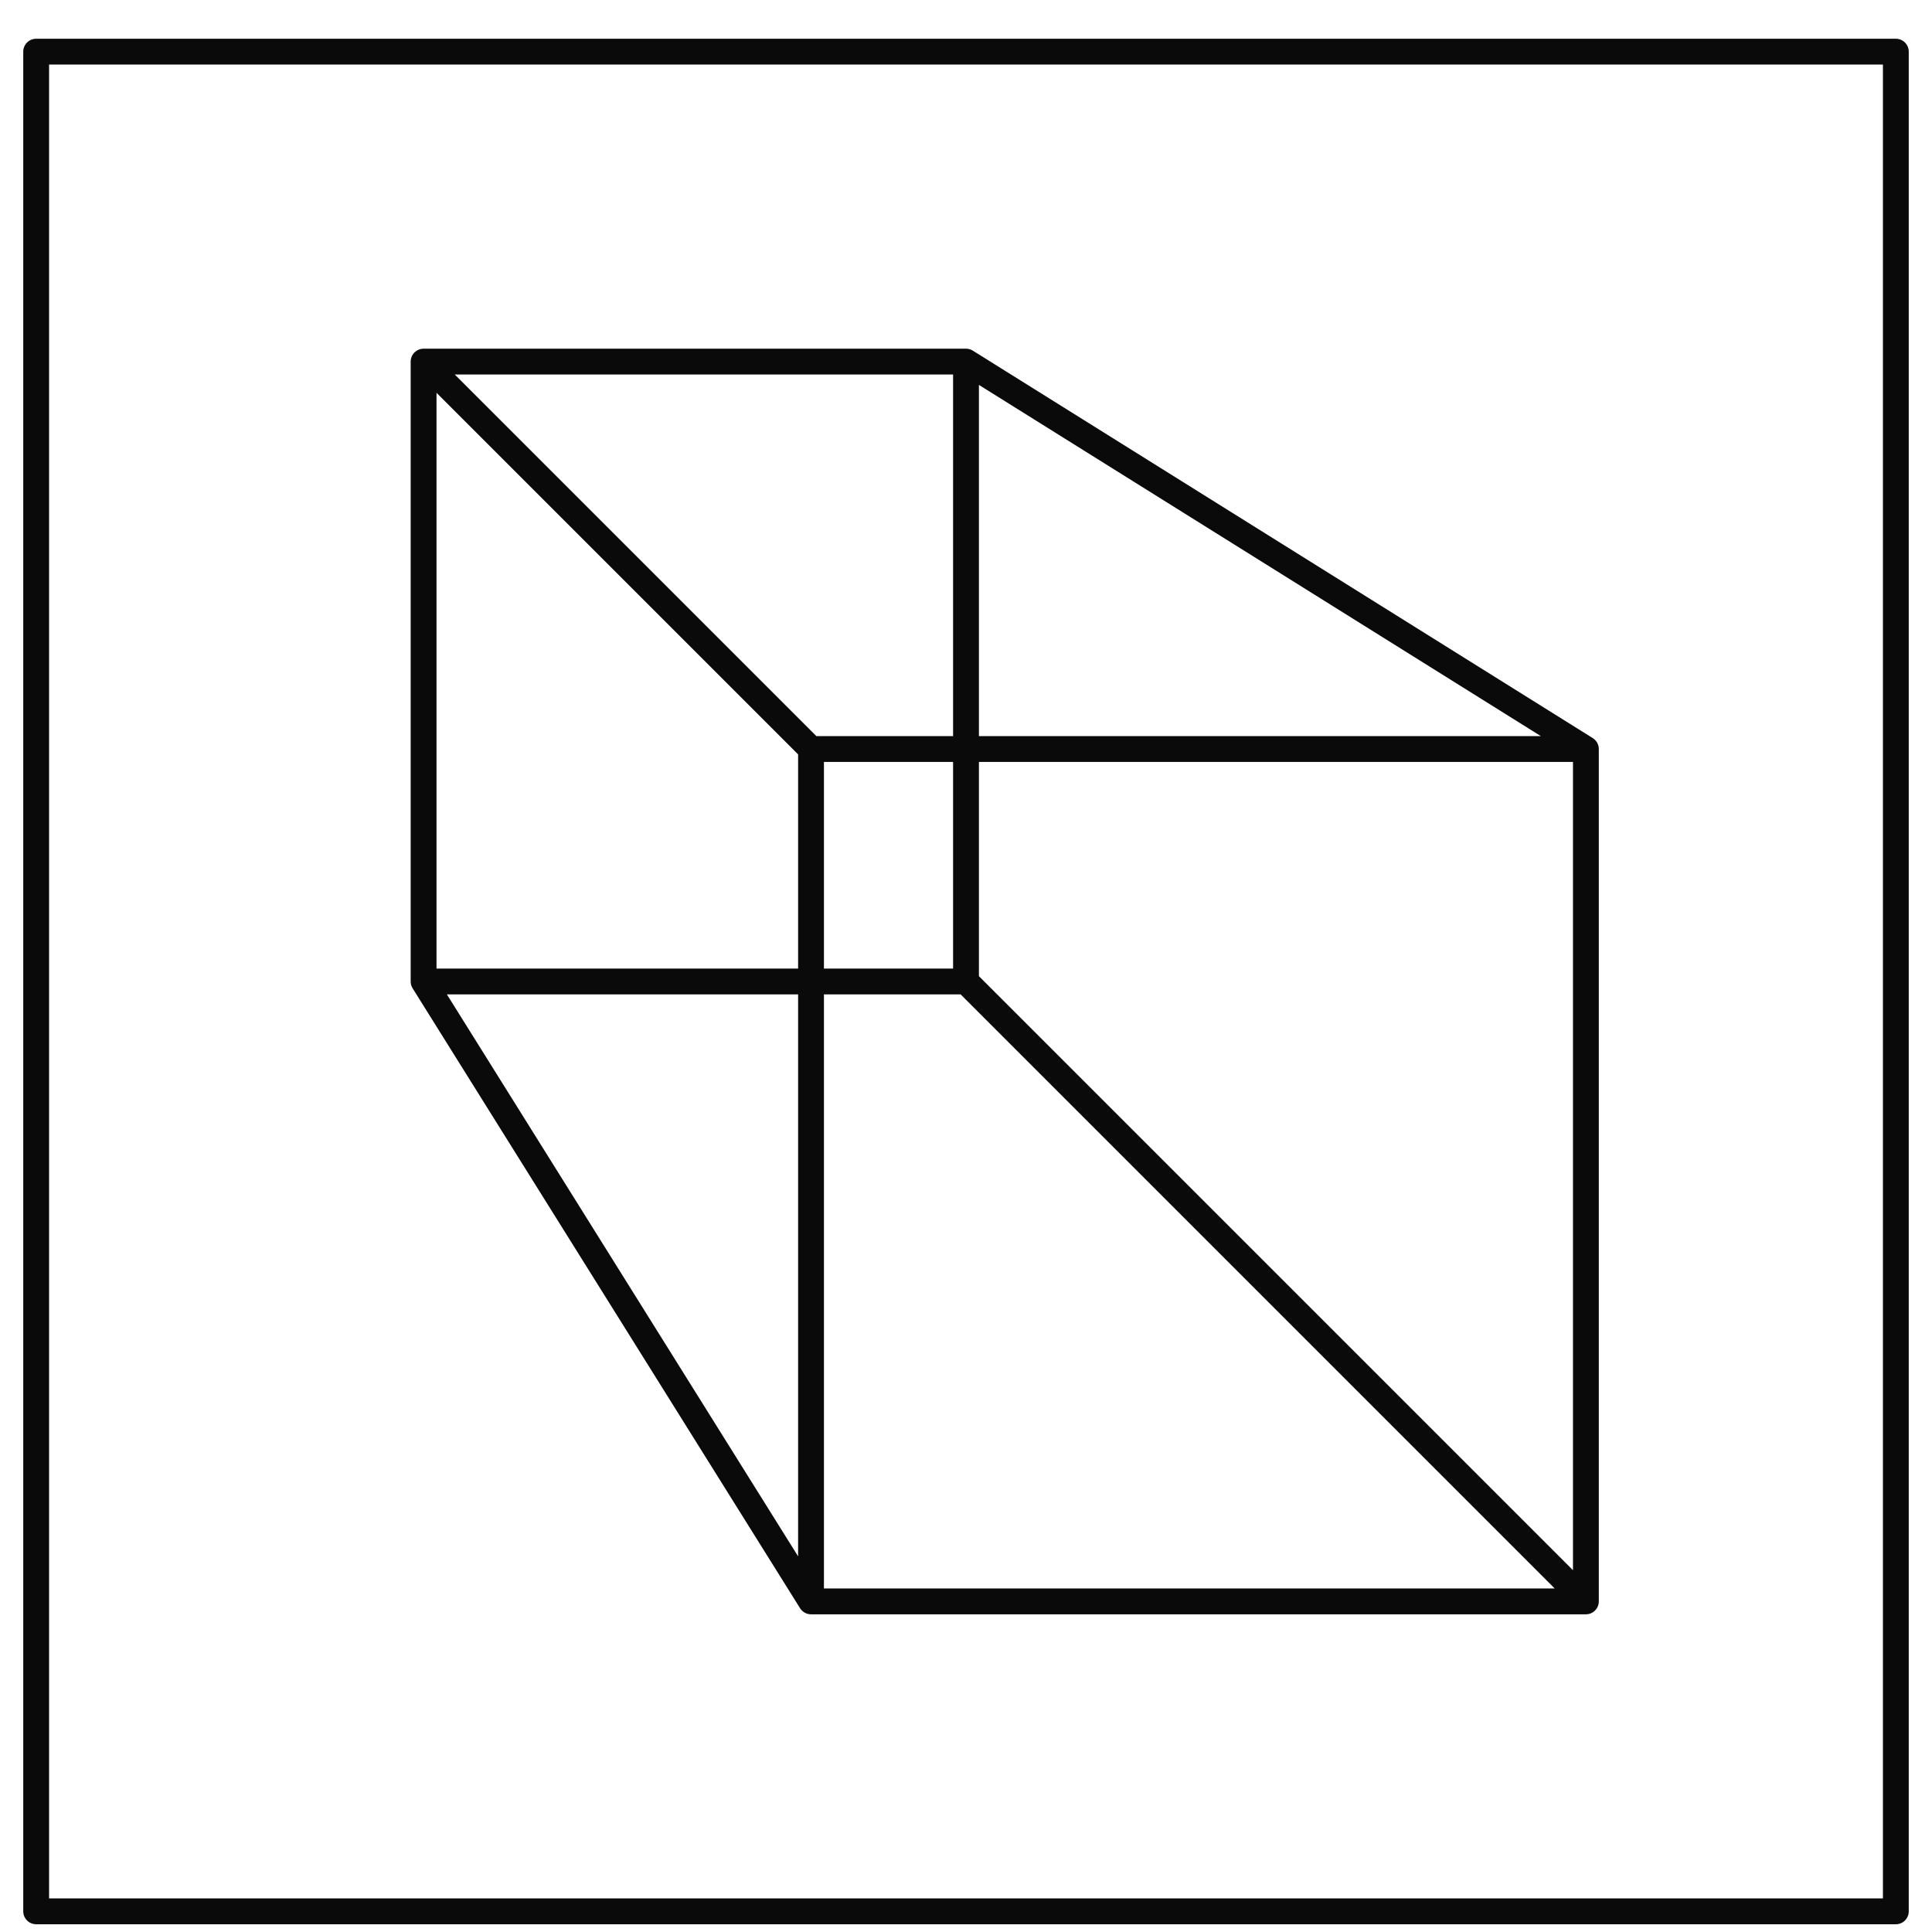 <svg xmlns="http://www.w3.org/2000/svg" viewBox="0 0 374 374" width="374" height="374">
	<style>
		tspan { white-space:pre }
		.shp0 { fill: none;stroke: #6a6a6a;stroke-linecap:round;stroke-linejoin:round;stroke-width: 15 } 
		.shp1 { fill: none;stroke: #4a4a4a;stroke-linecap:round;stroke-linejoin:round;stroke-width: 15 } 
		.shp2 { fill: none;stroke: #0a0a0a;stroke-linecap:round;stroke-linejoin:round;stroke-width: 5 } 
	</style>
	<path class="shp0" d="" />
	<path class="shp1" d="" />
	<path fill-rule="evenodd" class="shp2" d="M367 10L367 370L7 370L7 10M82 70L82 190L157 190L157 145M157 190L157 310L307 310L307 145L187 145L187 190L157 190ZM187 70L82 70L157 145L187 145L187 70ZM7 10L7 10L367 10M82 190L82 190L157 310M187 190L187 190L307 310M187 70L187 70L307 145" />
</svg>